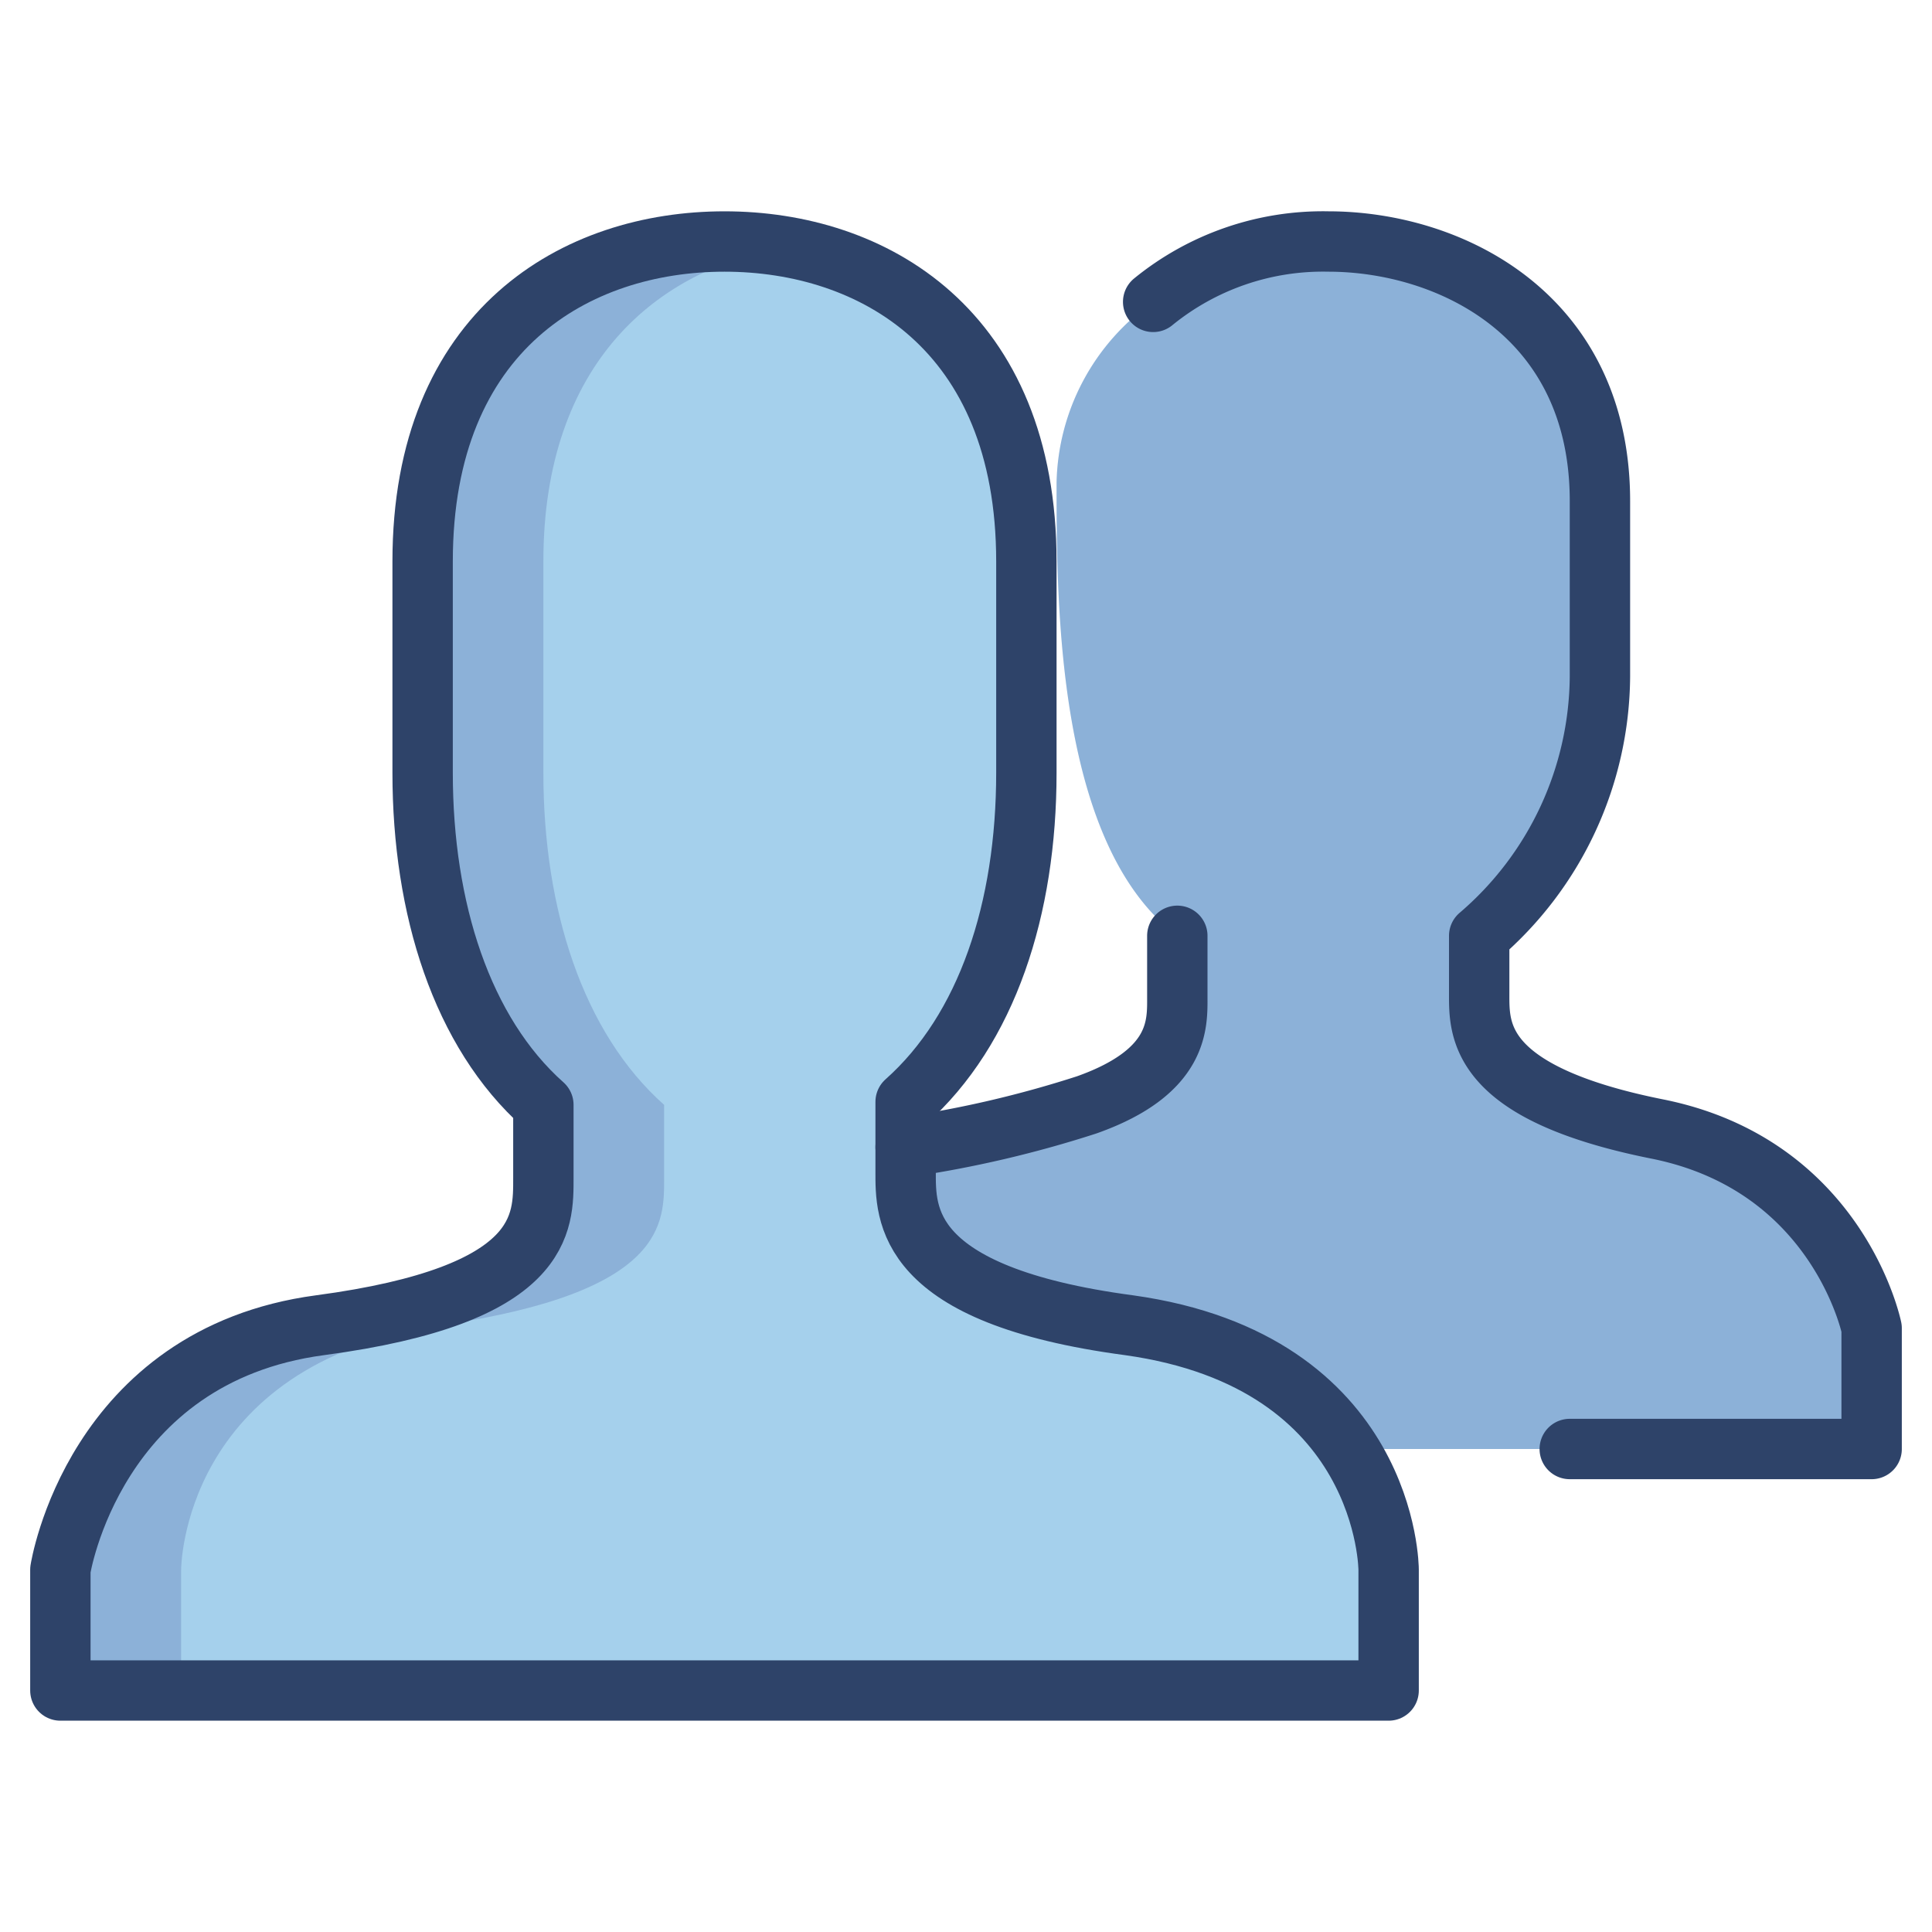 <svg xmlns="http://www.w3.org/2000/svg" viewBox="0 0 64 64" aria-labelledby="title" aria-describedby="desc"><path data-name="layer1" d="M37.4 43.9c-7.5-1-7.4-3.7-7.4-5.1v-2.3c2.7-2.4 4-6.4 4-10.9v-7C34 10.9 28.9 8 24 8s-10 2.9-10 10.6v7c0 4.5 1.3 8.6 4 11V39c0 1.5.1 3.9-7.4 4.9S2 52 2 52v4h44v-4s0-6.9-8.6-8.1z" fill="#a5d0ec"/><path data-name="opacity" d="M14.6 43.9c7.5-1.1 7.4-3.4 7.4-4.9v-2.4c-2.7-2.4-4-6.5-4-11v-7c0-6.6 3.8-9.7 8-10.4L24 8c-4.9 0-10 2.9-10 10.6v7c0 4.5 1 8.6 4 11V39c0 1.5.1 3.9-7.4 4.9S2 52 2 52v4h4v-4s0-6.8 8.6-8.1z" fill="#000064" opacity=".15"/><path data-name="layer1" d="M54.9 37.4c-6.1-1.2-5.9-3.3-5.9-4.5V31a12.2 12.2 0 0 0 4-8.6v-5.8c0-6.2-5-8.6-9-8.6a8.9 8.9 0 0 0-5.8 2 7.5 7.5 0 0 0-3.2 6c0 4 0 12 4 15v2c0 1 .1 2.5-3 3.6a40.8 40.8 0 0 1-6 1.4v.8c0 1.5-.1 4.1 7.4 5.1 4 .6 6.1 2.1 7.3 4.1H62v-4s0-5.3-7.1-6.6z" fill="#a5d0ec"/><path data-name="opacity" d="M54.9 37.4c-6.1-1.2-5.9-3.3-5.9-4.5V31a12.2 12.2 0 0 0 4-8.6v-5.8c0-6.2-5-8.6-9-8.6a8.9 8.9 0 0 0-5.8 2 7.5 7.5 0 0 0-3.2 6c0 4 0 12 4 15v2c0 1 .1 2.5-3 3.6a40.8 40.8 0 0 1-6 1.4v.8c0 1.5-.1 4.1 7.4 5.1 4 .6 6.1 2.1 7.3 4.1H62v-4s0-5.3-7.1-6.6z" fill="#000064" opacity=".15"/><path data-name="stroke" d="M30 38a36.7 36.7 0 0 0 6-1.4c3.1-1.1 3-2.7 3-3.6v-2m-.8-21A8.9 8.9 0 0 1 44 8c4 0 9 2.4 9 8.6v5.8a11.4 11.4 0 0 1-4 8.6v1.9c0 1.2-.1 3.3 5.9 4.5S62 44 62 44v4H52" fill="none" stroke="#2e4369" stroke-linecap="round" stroke-linejoin="round" stroke-width="2"/><path data-name="stroke" d="M37.4 43.9c-7.5-1-7.4-3.7-7.4-5.1v-2.3c2.7-2.4 4-6.4 4-10.9v-7C34 10.9 28.9 8 24 8s-10 2.9-10 10.6v7c0 4.5 1.3 8.6 4 11V39c0 1.5.1 3.9-7.4 4.9S2 52 2 52v4h44v-4s0-6.9-8.6-8.1z" fill="none" stroke="#2e4369" stroke-linecap="round" stroke-linejoin="round" stroke-width="2"/></svg>